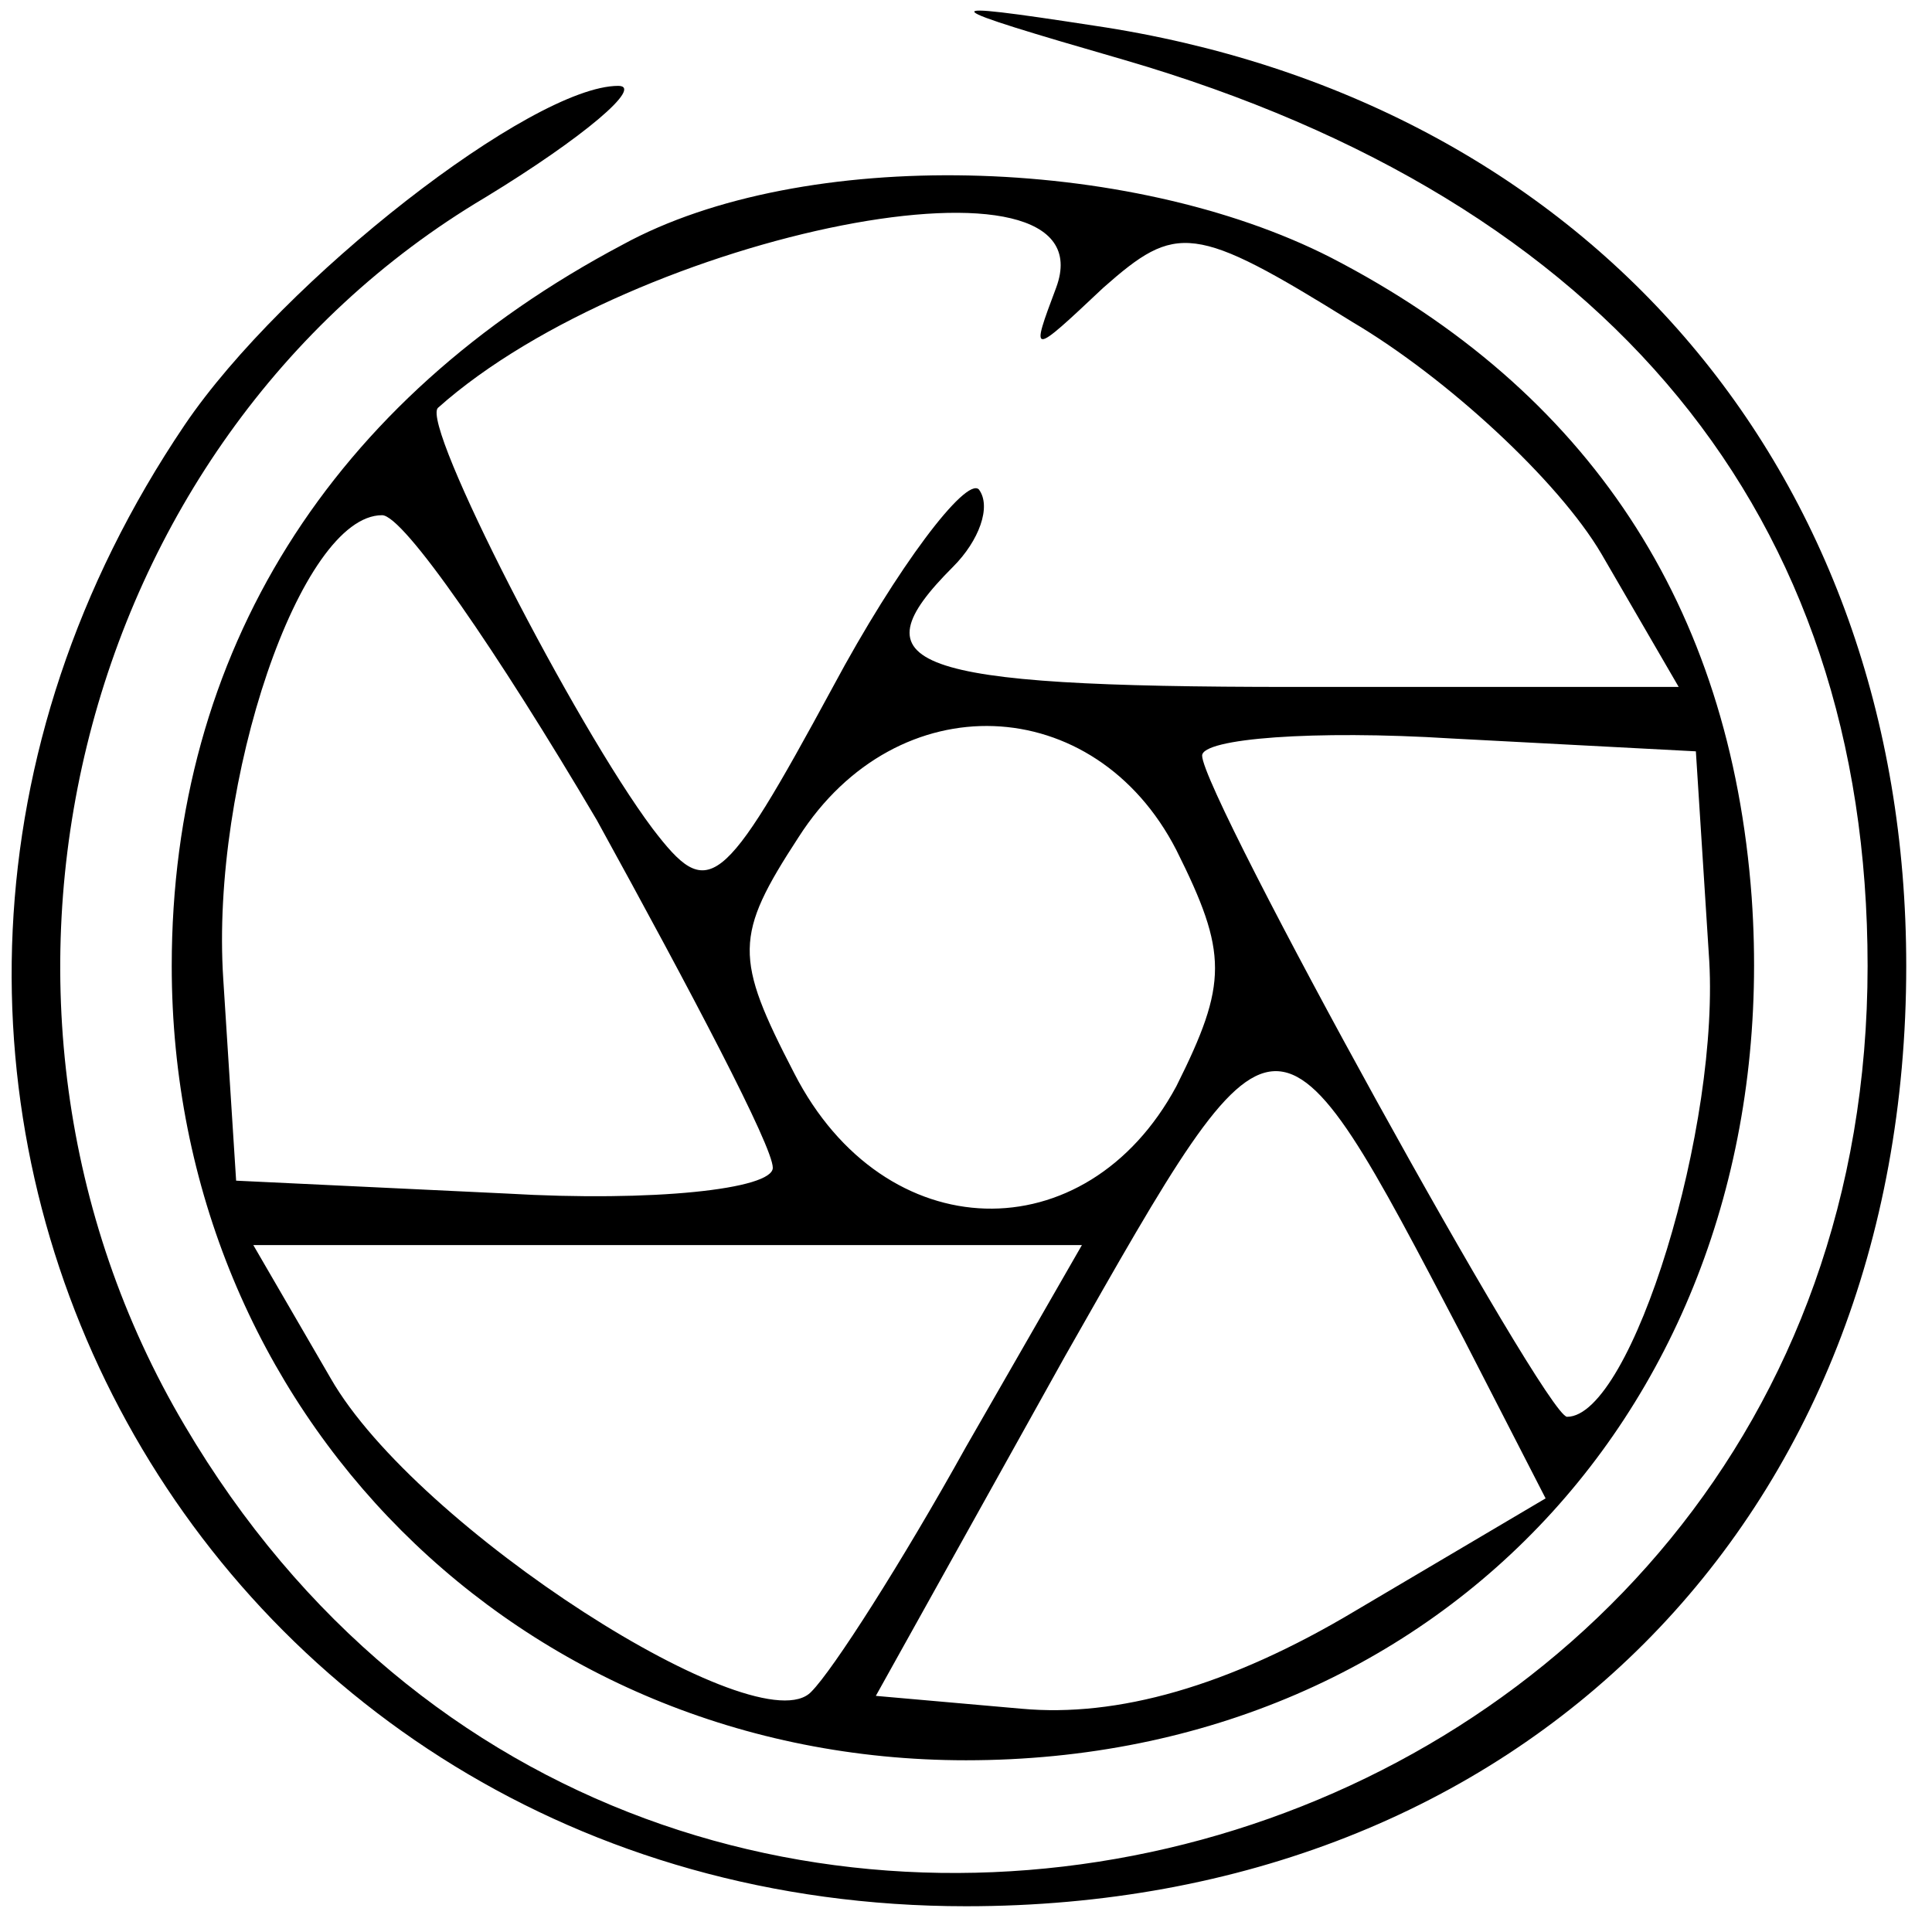 <?xml version="1.0" standalone="no"?>
<!DOCTYPE svg PUBLIC "-//W3C//DTD SVG 20010904//EN"
 "http://www.w3.org/TR/2001/REC-SVG-20010904/DTD/svg10.dtd">
<svg version="1.0" xmlns="http://www.w3.org/2000/svg"
 width="45pt" height="45pt" viewBox="0 0 45 45"
 preserveAspectRatio="xMidYMid meet">

<g transform="translate(0,45) scale(0.1,-0.1)"
fill="#000000" stroke="none">
<path d="M262 436 c113 -33 173 -106 173 -211 0 -215 -283 -292 -392 -107 -58
98 -26 229 70 286 23 14 37 26 31 26 -20 0 -78 -45 -101 -79 -102 -151 1 -345
182 -345 129 0 219 90 219 219 0 116 -75 202 -189 219 -39 6 -38 5 7 -8z"/>
<path d="M145 393 c-68 -36 -105 -95 -105 -168 0 -104 81 -185 185 -185 112 0
191 87 183 201 -5 68 -38 118 -98 149 -47 24 -123 26 -165 3z m101 -10 c-6
-16 -6 -16 11 0 17 15 21 15 58 -8 22 -13 48 -37 58 -54 l18 -31 -90 0 c-90 0
-102 5 -79 28 6 6 9 14 6 18 -3 3 -19 -18 -34 -46 -26 -48 -29 -50 -42 -33
-18 24 -54 94 -50 98 46 41 157 63 144 28z m-107 -124 c22 -40 41 -76 41 -81
0 -5 -28 -8 -62 -6 l-63 3 -3 47 c-3 46 18 108 37 108 5 0 27 -32 50 -71z
m135 -7 c12 -24 12 -31 0 -55 -21 -39 -68 -38 -89 3 -14 27 -14 32 1 55 23 36
69 34 88 -3z m124 -24 c3 -40 -18 -108 -33 -108 -5 0 -85 145 -85 154 0 4 26
6 58 4 l57 -3 3 -47z m-57 -90 l19 -37 -44 -26 c-30 -18 -56 -25 -78 -23 l-34
3 44 79 c50 88 49 88 93 4z m-116 -25 c-15 -27 -31 -52 -36 -57 -12 -13 -92
38 -112 73 l-18 31 96 0 97 0 -27 -47z"/>
</g>
</svg>
